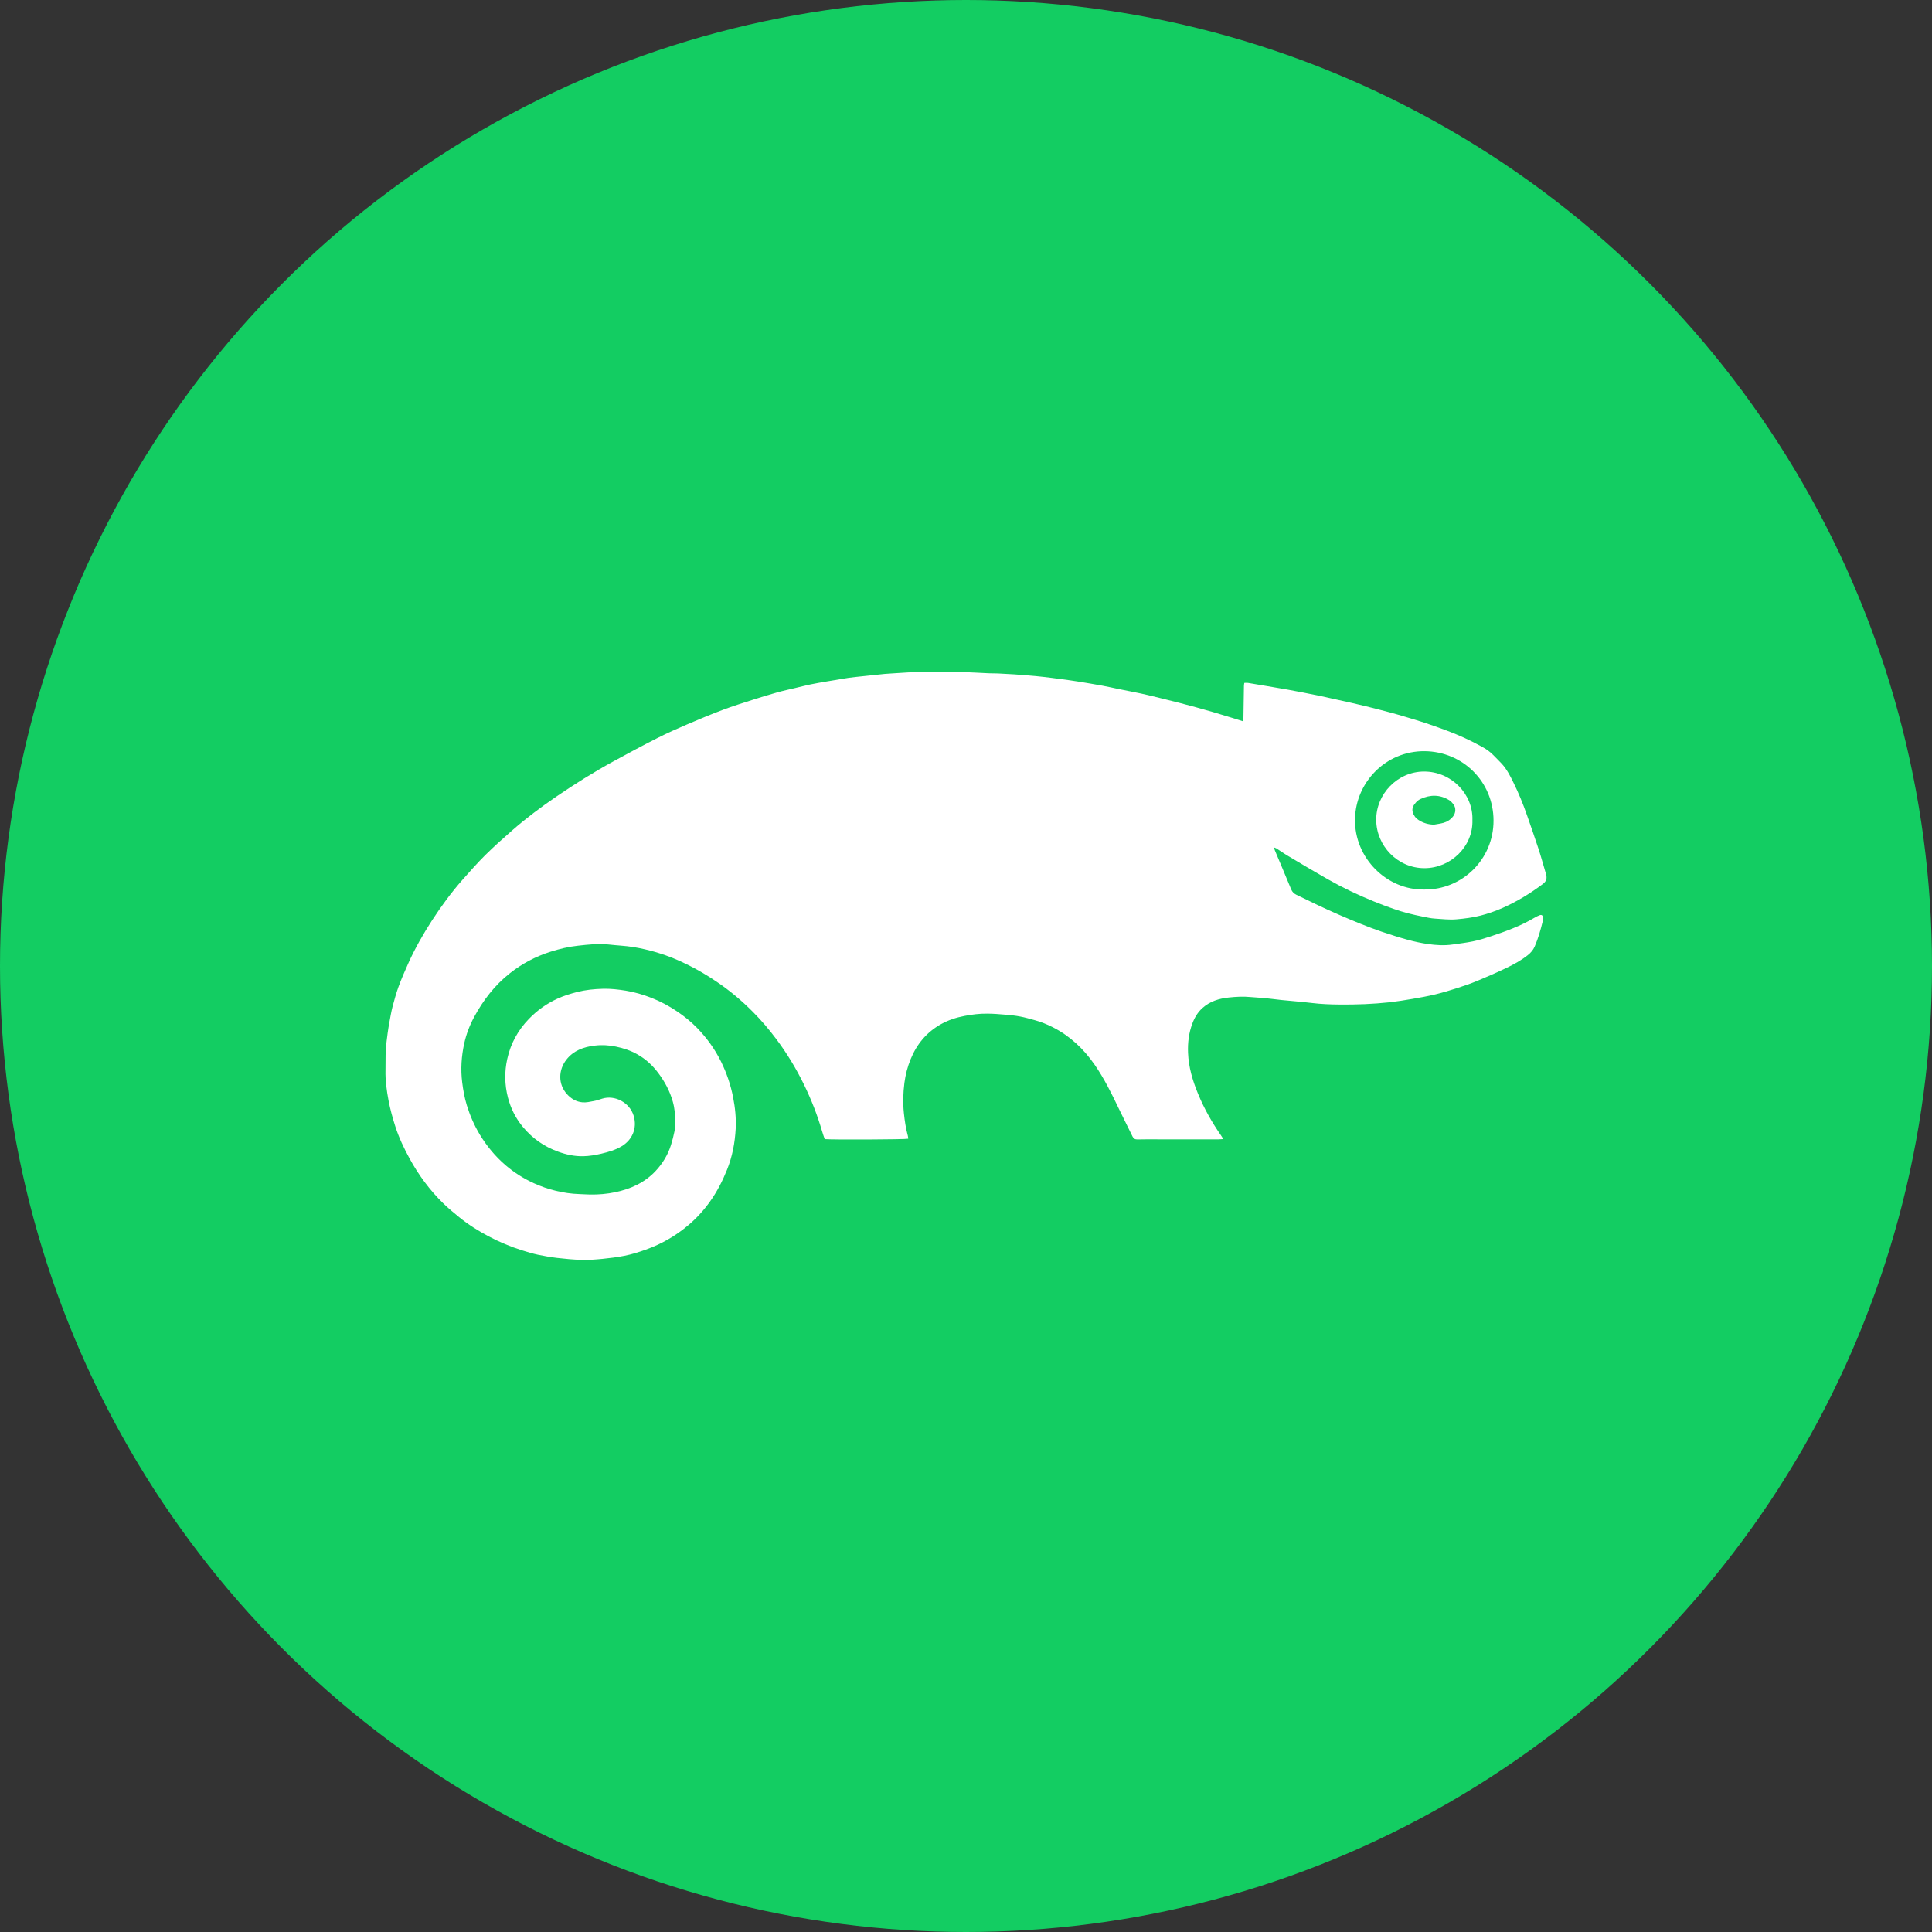 <?xml version="1.0" encoding="UTF-8"?>
<svg width="43px" height="43px" viewBox="0 0 43 43" version="1.1" xmlns="http://www.w3.org/2000/svg" xmlns:xlink="http://www.w3.org/1999/xlink">
    <rect x="0" y="0" width="43" height="43" fill="#333333" stroke="none"/>
    <!-- Generator: Sketch 44 (41411) - http://www.bohemiancoding.com/sketch -->
    <title>suze_active</title>
    <desc>Created with Sketch.</desc>
    <defs></defs>
    <g id="V3.1-assets" stroke="none" stroke-width="1" fill="none" fill-rule="evenodd">
        <g id="Host-icons" transform="translate(-812, -106)">
            <g id="suze_active" transform="translate(812, 106)">
                <circle id="Oval-3" fill="#13CD62" cx="21.5" cy="21.5" r="21.5"></circle>
                <g transform="translate(7, 14)" id="Group" fill-rule="nonzero" fill="#FFFFFF">
                    <g transform="translate(0.889, 0.694)">
                        <path d="M19.779,1.36 C19.782,1.325 19.785,1.299 19.786,1.273 C19.79,1.04 19.793,0.807 19.797,0.573 C19.797,0.554 19.801,0.535 19.805,0.505 C19.833,0.505 19.86,0.501 19.886,0.505 C20.035,0.529 20.184,0.555 20.333,0.58 C20.477,0.605 20.621,0.628 20.765,0.654 C20.884,0.675 21.003,0.698 21.122,0.721 C21.253,0.747 21.384,0.772 21.515,0.8 C21.639,0.826 21.762,0.854 21.885,0.882 C21.981,0.903 22.078,0.924 22.175,0.946 C22.283,0.97 22.392,0.995 22.5,1.022 C22.679,1.067 22.859,1.112 23.038,1.16 C23.16,1.192 23.281,1.228 23.402,1.264 C23.546,1.307 23.691,1.35 23.834,1.397 C23.984,1.447 24.132,1.501 24.281,1.555 C24.566,1.66 24.842,1.785 25.108,1.934 C25.197,1.983 25.28,2.042 25.351,2.116 C25.411,2.178 25.474,2.239 25.533,2.302 C25.647,2.425 25.722,2.574 25.795,2.723 C25.911,2.958 26.01,3.201 26.096,3.448 C26.183,3.698 26.271,3.948 26.353,4.199 C26.411,4.376 26.459,4.555 26.512,4.732 C26.514,4.74 26.515,4.747 26.517,4.754 C26.549,4.848 26.53,4.921 26.45,4.981 C26.17,5.191 25.873,5.372 25.553,5.514 C25.394,5.584 25.231,5.641 25.064,5.684 C24.888,5.729 24.709,5.751 24.529,5.767 C24.366,5.782 24.207,5.76 24.047,5.751 C23.953,5.746 23.861,5.723 23.768,5.705 C23.662,5.683 23.555,5.661 23.45,5.633 C23.343,5.605 23.236,5.573 23.132,5.536 C22.983,5.484 22.835,5.429 22.689,5.369 C22.339,5.227 21.997,5.065 21.668,4.878 C21.371,4.71 21.078,4.535 20.785,4.36 C20.696,4.308 20.611,4.247 20.523,4.191 C20.51,4.183 20.494,4.178 20.466,4.167 C20.475,4.197 20.478,4.215 20.485,4.232 C20.607,4.522 20.73,4.812 20.849,5.102 C20.873,5.159 20.911,5.195 20.964,5.221 C21.283,5.378 21.603,5.531 21.93,5.673 C22.233,5.804 22.539,5.931 22.852,6.039 C23.048,6.106 23.247,6.169 23.447,6.224 C23.592,6.264 23.741,6.295 23.89,6.317 C24.072,6.343 24.255,6.355 24.439,6.328 C24.59,6.306 24.743,6.289 24.893,6.258 C25.024,6.231 25.152,6.192 25.278,6.15 C25.449,6.094 25.62,6.034 25.786,5.966 C25.951,5.9 26.112,5.822 26.265,5.731 C26.301,5.71 26.339,5.691 26.378,5.676 C26.419,5.66 26.448,5.678 26.452,5.721 C26.455,5.75 26.454,5.781 26.447,5.81 C26.4,6.002 26.346,6.193 26.267,6.375 C26.234,6.45 26.181,6.512 26.115,6.564 C25.97,6.679 25.809,6.767 25.645,6.846 C25.434,6.948 25.218,7.042 25.002,7.132 C24.851,7.195 24.697,7.248 24.542,7.298 C24.38,7.35 24.217,7.399 24.051,7.439 C23.883,7.479 23.712,7.51 23.542,7.539 C23.373,7.568 23.204,7.595 23.035,7.614 C22.853,7.633 22.669,7.647 22.486,7.655 C22.303,7.663 22.119,7.665 21.936,7.664 C21.725,7.662 21.515,7.655 21.305,7.629 C21.082,7.602 20.857,7.586 20.632,7.563 C20.507,7.55 20.381,7.532 20.256,7.52 C20.152,7.51 20.048,7.508 19.944,7.497 C19.783,7.481 19.622,7.49 19.462,7.507 C19.243,7.529 19.039,7.592 18.872,7.743 C18.768,7.837 18.696,7.957 18.648,8.089 C18.57,8.298 18.544,8.514 18.553,8.738 C18.565,9.058 18.655,9.357 18.775,9.649 C18.911,9.98 19.087,10.29 19.291,10.583 C19.305,10.603 19.316,10.624 19.336,10.658 C19.294,10.661 19.266,10.664 19.238,10.664 C18.784,10.664 18.329,10.664 17.875,10.664 C17.726,10.664 17.577,10.662 17.428,10.666 C17.374,10.667 17.341,10.649 17.317,10.6 C17.218,10.395 17.114,10.193 17.016,9.988 C16.853,9.648 16.688,9.31 16.472,9 C16.229,8.65 15.927,8.365 15.545,8.17 C15.415,8.104 15.28,8.049 15.139,8.011 C15.031,7.982 14.924,7.95 14.815,7.93 C14.706,7.909 14.595,7.898 14.484,7.889 C14.351,7.877 14.217,7.867 14.083,7.866 C13.912,7.864 13.743,7.885 13.574,7.918 C13.393,7.953 13.22,8.009 13.059,8.098 C12.739,8.276 12.518,8.54 12.38,8.877 C12.309,9.049 12.264,9.226 12.24,9.408 C12.212,9.629 12.205,9.852 12.228,10.075 C12.246,10.249 12.271,10.419 12.317,10.587 C12.323,10.608 12.323,10.63 12.326,10.65 C12.264,10.668 10.637,10.675 10.466,10.659 C10.447,10.602 10.425,10.543 10.407,10.481 C10.303,10.124 10.168,9.779 10.005,9.445 C9.832,9.09 9.629,8.754 9.392,8.437 C9.231,8.222 9.059,8.018 8.869,7.828 C8.619,7.576 8.348,7.348 8.052,7.15 C7.851,7.014 7.644,6.891 7.426,6.783 C7.2,6.67 6.967,6.574 6.725,6.503 C6.555,6.453 6.38,6.412 6.205,6.384 C6.025,6.355 5.841,6.349 5.659,6.328 C5.429,6.302 5.202,6.33 4.976,6.354 C4.77,6.376 4.567,6.424 4.368,6.487 C4.034,6.593 3.73,6.753 3.456,6.97 C3.122,7.234 2.868,7.564 2.666,7.937 C2.565,8.123 2.49,8.32 2.444,8.525 C2.381,8.812 2.361,9.102 2.398,9.397 C2.42,9.57 2.45,9.74 2.501,9.906 C2.571,10.133 2.665,10.35 2.788,10.555 C2.945,10.815 3.135,11.044 3.364,11.241 C3.554,11.403 3.762,11.535 3.989,11.639 C4.15,11.712 4.315,11.77 4.485,11.81 C4.656,11.851 4.83,11.877 5.007,11.882 C5.086,11.884 5.165,11.891 5.245,11.892 C5.434,11.895 5.622,11.879 5.806,11.84 C6.149,11.768 6.46,11.628 6.704,11.367 C6.86,11.2 6.977,11.007 7.045,10.789 C7.077,10.687 7.103,10.584 7.124,10.48 C7.137,10.412 7.139,10.342 7.139,10.272 C7.139,10.121 7.127,9.971 7.085,9.824 C7.019,9.589 6.906,9.379 6.76,9.185 C6.632,9.014 6.478,8.873 6.291,8.769 C6.143,8.686 5.985,8.634 5.819,8.6 C5.661,8.567 5.503,8.558 5.346,8.578 C5.101,8.607 4.876,8.687 4.718,8.889 C4.538,9.118 4.529,9.433 4.727,9.655 C4.819,9.758 4.935,9.828 5.073,9.84 C5.157,9.848 5.245,9.827 5.33,9.811 C5.393,9.8 5.453,9.777 5.515,9.758 C5.794,9.672 6.126,9.842 6.215,10.142 C6.298,10.424 6.177,10.681 5.947,10.818 C5.807,10.902 5.653,10.945 5.496,10.983 C5.363,11.014 5.23,11.037 5.092,11.04 C4.899,11.044 4.713,11.004 4.532,10.938 C4.223,10.826 3.961,10.644 3.751,10.391 C3.59,10.198 3.48,9.979 3.416,9.735 C3.342,9.448 3.337,9.16 3.401,8.873 C3.476,8.532 3.639,8.235 3.883,7.983 C4.068,7.792 4.28,7.641 4.522,7.531 C4.661,7.468 4.806,7.423 4.955,7.385 C5.144,7.337 5.336,7.318 5.529,7.313 C5.699,7.308 5.869,7.328 6.039,7.355 C6.236,7.387 6.425,7.443 6.61,7.515 C6.812,7.594 7.004,7.697 7.184,7.819 C7.343,7.926 7.492,8.047 7.625,8.183 C7.842,8.407 8.023,8.657 8.161,8.938 C8.285,9.191 8.375,9.455 8.428,9.731 C8.473,9.96 8.497,10.193 8.485,10.427 C8.468,10.74 8.411,11.045 8.293,11.339 C8.192,11.591 8.07,11.829 7.912,12.05 C7.773,12.245 7.613,12.421 7.43,12.575 C7.147,12.814 6.832,12.995 6.483,13.119 C6.327,13.175 6.169,13.225 6.007,13.256 C5.847,13.288 5.684,13.308 5.522,13.324 C5.369,13.339 5.215,13.351 5.062,13.347 C4.877,13.342 4.691,13.324 4.507,13.303 C4.365,13.286 4.223,13.261 4.083,13.232 C3.967,13.207 3.852,13.173 3.739,13.137 C3.479,13.056 3.229,12.951 2.988,12.824 C2.755,12.701 2.533,12.561 2.329,12.395 C2.206,12.295 2.084,12.194 1.971,12.083 C1.673,11.791 1.428,11.459 1.228,11.093 C1.102,10.863 0.989,10.625 0.909,10.375 C0.849,10.187 0.796,9.995 0.759,9.801 C0.717,9.578 0.685,9.351 0.691,9.122 C0.695,8.975 0.689,8.829 0.697,8.682 C0.704,8.554 0.723,8.426 0.739,8.298 C0.75,8.217 0.763,8.137 0.778,8.056 C0.8,7.942 0.818,7.826 0.847,7.714 C0.887,7.563 0.928,7.413 0.981,7.267 C1.047,7.088 1.123,6.913 1.201,6.74 C1.35,6.41 1.529,6.096 1.726,5.792 C1.931,5.476 2.154,5.172 2.403,4.889 C2.568,4.703 2.732,4.517 2.907,4.342 C3.103,4.149 3.308,3.965 3.515,3.784 C3.823,3.515 4.151,3.27 4.488,3.039 C4.899,2.758 5.321,2.494 5.757,2.255 C6.082,2.077 6.409,1.901 6.74,1.734 C6.96,1.622 7.186,1.522 7.413,1.425 C7.674,1.313 7.936,1.204 8.202,1.104 C8.414,1.024 8.631,0.956 8.847,0.887 C9.033,0.827 9.22,0.769 9.407,0.717 C9.543,0.679 9.681,0.65 9.818,0.617 C9.926,0.592 10.034,0.563 10.143,0.54 C10.268,0.514 10.395,0.493 10.522,0.471 C10.58,0.46 10.639,0.452 10.698,0.442 C10.8,0.425 10.902,0.406 11.005,0.391 C11.116,0.376 11.227,0.366 11.338,0.354 C11.493,0.337 11.648,0.321 11.803,0.305 C11.858,0.3 11.912,0.298 11.967,0.294 C12.083,0.287 12.199,0.278 12.315,0.272 C12.404,0.267 12.493,0.265 12.583,0.265 C12.896,0.264 13.208,0.261 13.521,0.266 C13.722,0.268 13.922,0.283 14.123,0.291 C14.19,0.294 14.257,0.292 14.324,0.295 C14.445,0.3 14.566,0.307 14.687,0.315 C14.848,0.327 15.008,0.339 15.169,0.354 C15.287,0.365 15.405,0.38 15.524,0.394 C15.651,0.41 15.779,0.427 15.907,0.445 C15.98,0.455 16.054,0.466 16.127,0.478 C16.3,0.507 16.474,0.535 16.647,0.567 C16.773,0.59 16.898,0.619 17.024,0.645 C17.187,0.678 17.35,0.708 17.512,0.743 C17.654,0.774 17.796,0.809 17.938,0.844 C18.077,0.877 18.216,0.912 18.355,0.948 C18.485,0.981 18.613,1.016 18.742,1.051 C18.868,1.086 18.995,1.121 19.12,1.158 C19.265,1.201 19.409,1.245 19.553,1.289 C19.625,1.311 19.697,1.334 19.779,1.36 Z M23.816,5.104 C24.653,5.112 25.354,4.433 25.352,3.569 C25.35,2.698 24.662,2.032 23.818,2.025 C22.953,2.018 22.285,2.718 22.269,3.533 C22.251,4.403 22.978,5.122 23.816,5.104 Z" id="Shape"></path>
                        <path d="M24.882,3.56 C24.901,4.142 24.402,4.629 23.813,4.629 C23.214,4.628 22.744,4.129 22.741,3.555 C22.737,2.979 23.215,2.478 23.807,2.478 C24.414,2.478 24.903,2.982 24.882,3.56 Z M24.028,3.66 C24.098,3.647 24.169,3.639 24.237,3.62 C24.321,3.596 24.394,3.55 24.45,3.479 C24.512,3.401 24.522,3.288 24.458,3.205 C24.432,3.172 24.403,3.138 24.368,3.117 C24.16,2.988 23.944,2.989 23.725,3.09 C23.688,3.107 23.653,3.135 23.626,3.165 C23.571,3.225 23.53,3.294 23.553,3.38 C23.574,3.454 23.617,3.514 23.682,3.556 C23.787,3.624 23.901,3.658 24.028,3.66 Z" id="Shape"></path>
                    </g>
                </g>
            </g>
        </g>
    </g>
</svg>